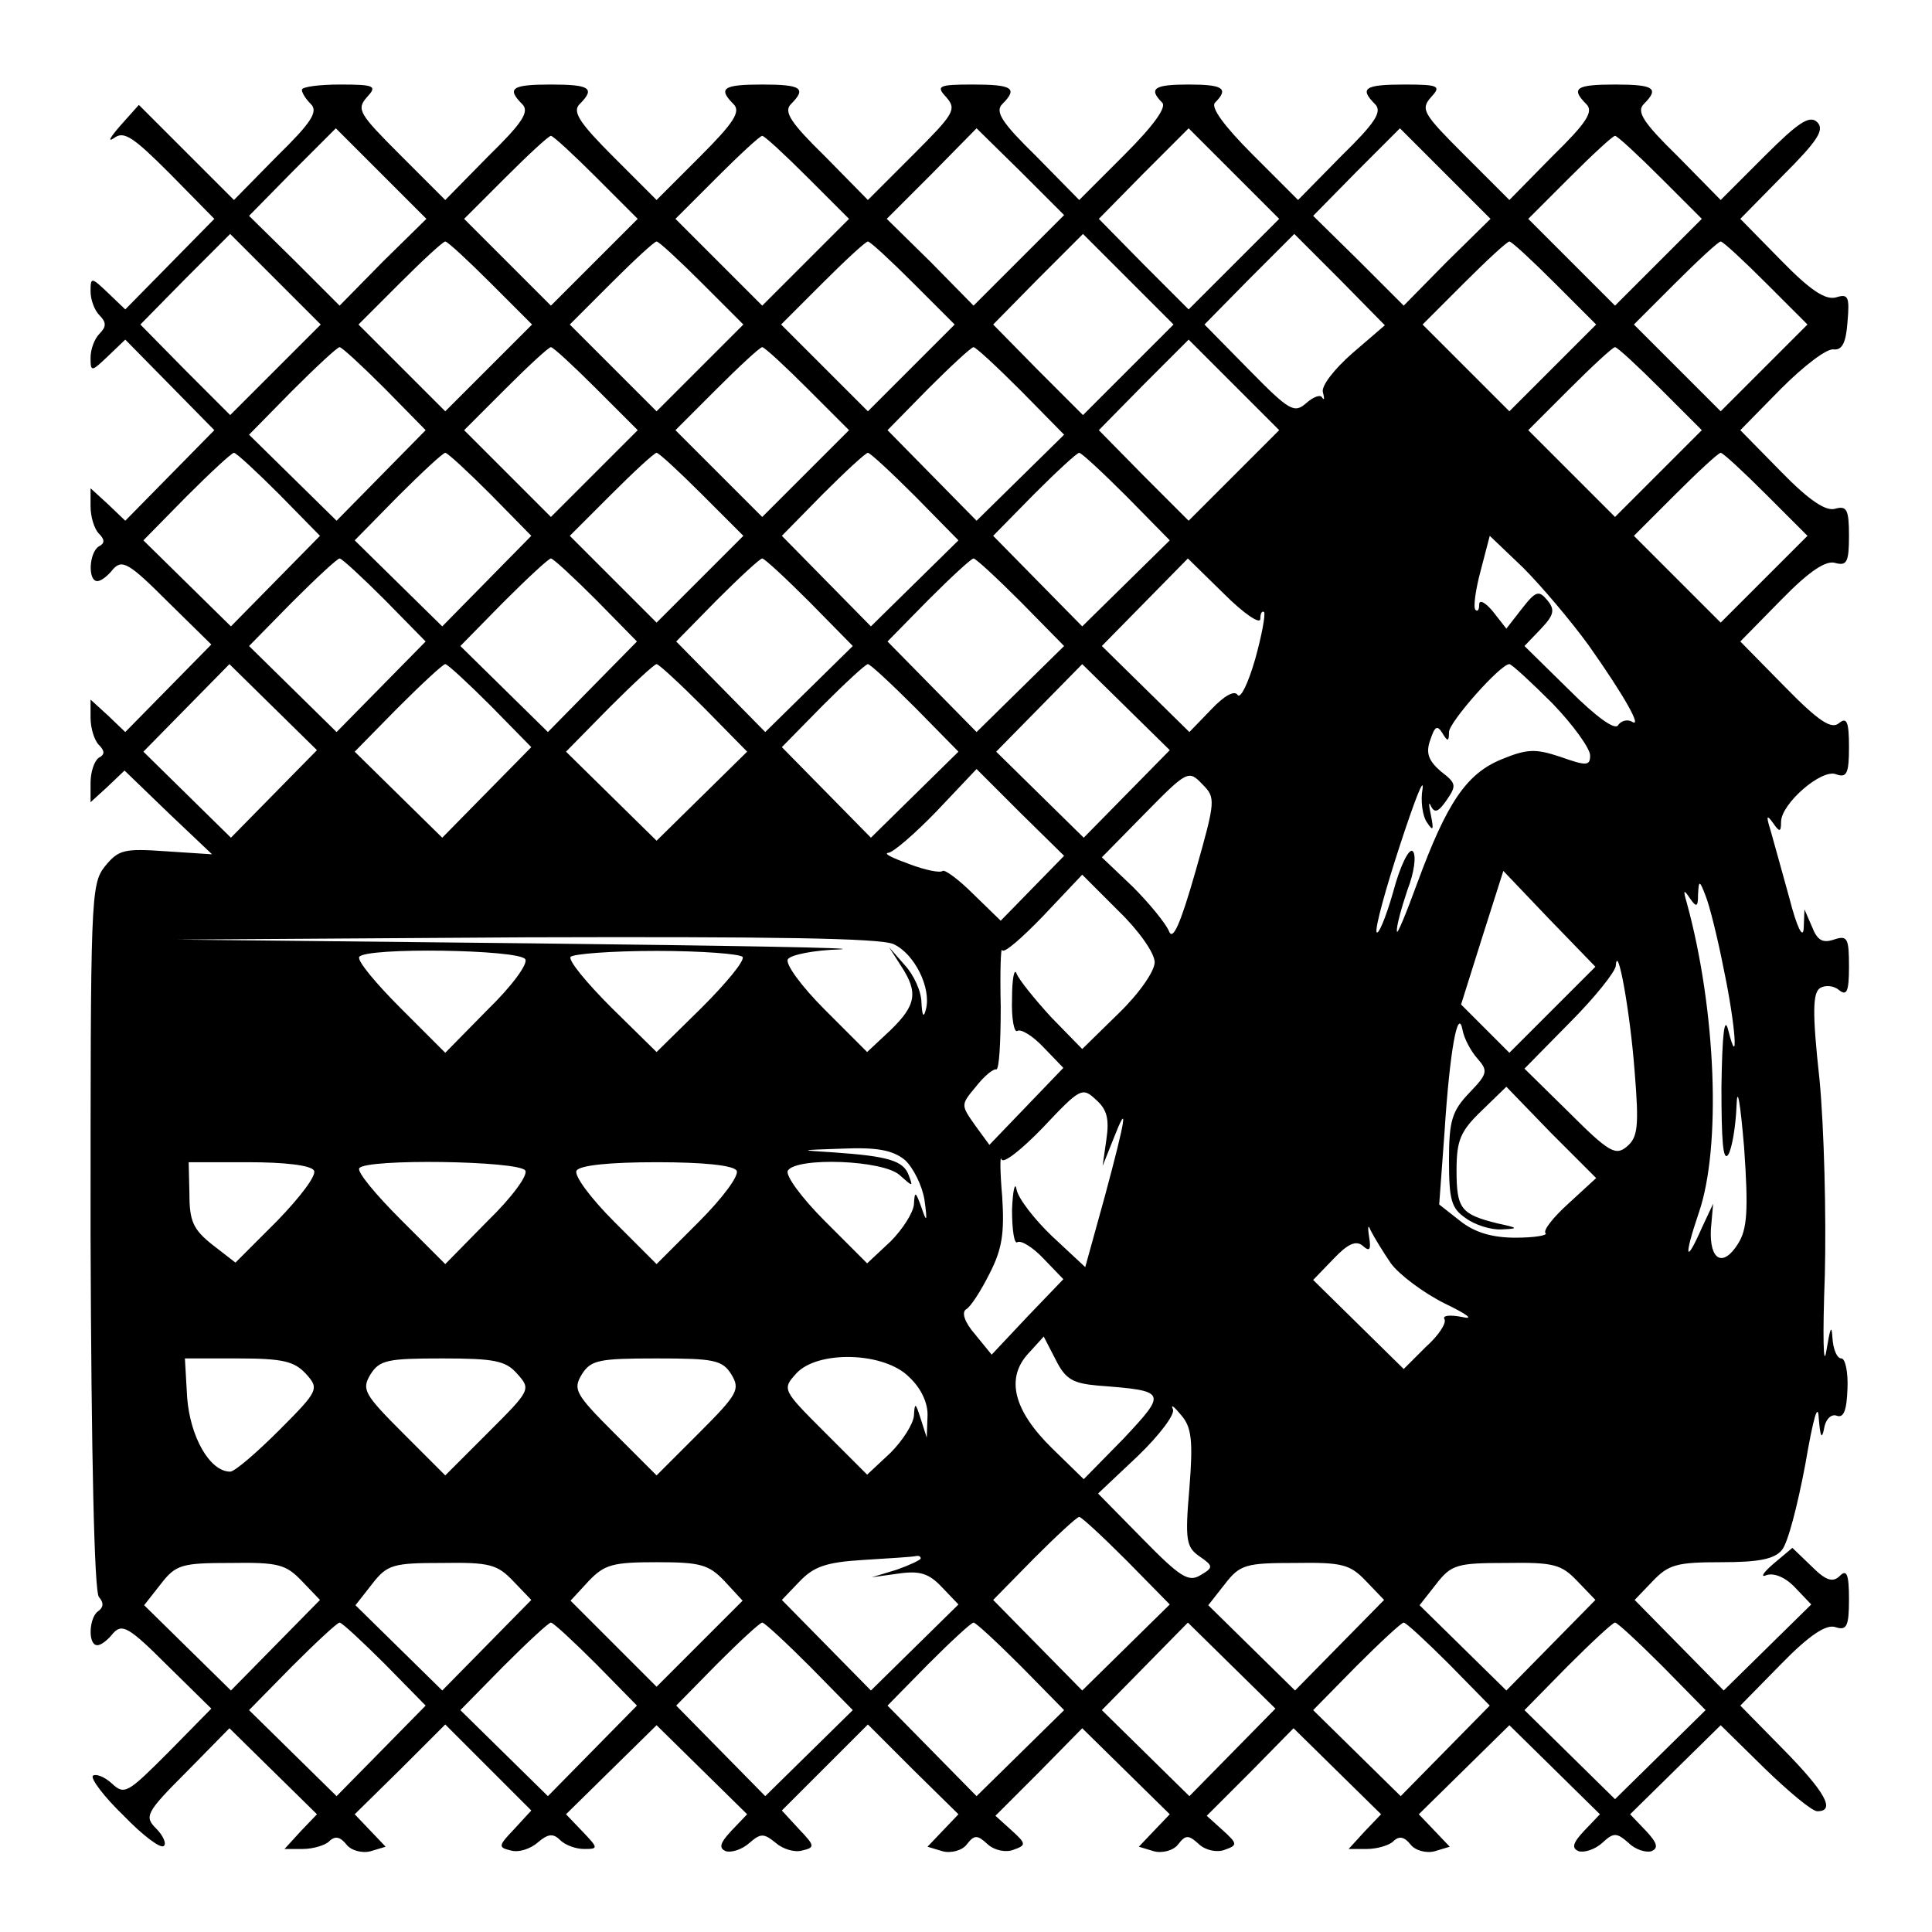<?xml version="1.0" standalone="no"?>
<!DOCTYPE svg PUBLIC "-//W3C//DTD SVG 20010904//EN"
 "http://www.w3.org/TR/2001/REC-SVG-20010904/DTD/svg10.dtd">
<svg version="1.0" xmlns="http://www.w3.org/2000/svg"
 width="256pt" height="256pt" viewBox="0 0 256 256"
 preserveAspectRatio="xMidYMid meet">
<g transform="translate(0,256) scale(0.1,-0.1)"
fill="#000000" stroke="none">
<path d="M400 2441 c0 -4 5 -12 12 -19 10 -10 0 -25 -45 -69 l-57 -58 -63 63
-63 63 -25 -28 c-13 -15 -17 -22 -8 -16 13 10 25 2 74 -47 l59 -60 -59 -60
-59 -60 -23 22 c-22 21 -23 21 -23 2 0 -11 5 -25 12 -32 9 -9 9 -15 0 -24 -7
-7 -12 -21 -12 -32 0 -19 1 -19 23 2 l23 22 59 -60 59 -60 -59 -60 -59 -60
-23 22 -23 21 0 -24 c0 -14 5 -30 11 -36 8 -8 8 -13 0 -17 -13 -8 -15 -46 -2
-46 5 0 14 7 21 16 12 13 21 8 72 -43 l58 -57 -57 -58 -57 -58 -23 22 -23 21
0 -24 c0 -14 5 -30 11 -36 8 -8 8 -13 0 -17 -6 -4 -11 -19 -11 -33 l0 -26 23
21 22 21 58 -56 58 -55 -61 4 c-56 4 -63 2 -81 -20 -19 -24 -19 -43 -19 -491
1 -292 5 -470 11 -477 7 -8 6 -14 -1 -19 -12 -8 -14 -45 -1 -45 5 0 14 7 21
16 12 13 21 8 72 -43 l58 -57 -57 -58 c-54 -54 -58 -57 -75 -41 -10 9 -21 13
-25 10 -3 -4 15 -28 41 -53 25 -26 49 -44 53 -40 4 3 -1 14 -10 23 -16 16 -14
21 40 75 l57 58 58 -57 58 -57 -22 -23 -21 -23 24 0 c14 0 30 5 35 10 8 8 15
6 23 -4 6 -8 21 -12 32 -9 l20 6 -20 21 -21 22 60 59 60 60 57 -57 57 -57 -23
-25 c-21 -22 -21 -24 -4 -28 10 -3 26 2 36 11 13 11 20 12 29 3 7 -7 21 -12
32 -12 19 0 19 1 -2 23 l-22 23 60 59 60 59 60 -59 60 -59 -21 -22 c-15 -16
-17 -23 -7 -27 7 -2 21 2 31 11 15 13 19 13 35 0 9 -8 25 -13 35 -10 17 4 17
6 -4 28 l-23 25 57 57 57 57 60 -60 60 -59 -21 -22 -20 -21 20 -6 c11 -3 26 1
32 9 10 13 14 13 28 0 9 -8 24 -11 34 -7 17 6 17 8 -3 26 l-21 19 58 58 57 58
58 -57 58 -57 -21 -22 -20 -21 20 -6 c11 -3 26 1 32 9 10 13 14 13 28 0 9 -8
24 -11 34 -7 17 6 17 8 -3 26 l-21 19 58 58 57 58 58 -57 58 -57 -22 -23 -21
-23 24 0 c14 0 30 5 35 10 8 8 15 6 23 -4 6 -8 21 -12 32 -9 l20 6 -20 21 -21
22 60 59 60 59 60 -59 60 -59 -21 -22 c-15 -16 -17 -23 -7 -27 7 -2 21 2 31
11 15 14 19 14 35 0 9 -9 23 -13 30 -11 10 4 8 11 -7 27 l-21 22 60 59 60 59
58 -57 c32 -31 63 -57 70 -57 25 0 10 26 -45 82 l-57 58 54 55 c38 39 60 53
72 49 15 -5 18 1 18 37 0 33 -3 40 -12 31 -9 -9 -18 -7 -37 12 l-26 25 -25
-21 c-14 -12 -18 -19 -9 -15 10 3 25 -3 38 -17 l21 -22 -58 -57 -58 -57 -59
60 -59 60 24 25 c21 22 32 25 91 25 49 0 70 4 80 16 8 9 21 60 31 113 11 64
17 84 18 61 2 -24 4 -28 7 -13 2 13 10 20 17 17 9 -3 13 7 14 36 1 22 -3 40
-8 40 -6 0 -11 12 -12 28 -1 18 -3 12 -8 -18 -4 -25 -5 20 -2 100 2 80 -1 196
-7 259 -10 91 -9 116 1 122 7 4 18 3 25 -3 10 -8 13 -2 13 31 0 38 -2 42 -20
36 -15 -5 -22 -1 -29 17 l-10 23 -1 -25 c-1 -15 -9 1 -19 40 -10 36 -21 76
-25 90 -6 19 -5 21 3 10 9 -13 11 -13 11 1 0 24 54 71 73 63 14 -5 17 1 17 36
0 34 -3 40 -13 32 -10 -9 -27 2 -72 48 l-59 60 54 55 c38 39 60 53 72 49 15
-4 18 1 18 36 0 35 -3 40 -18 36 -12 -4 -34 10 -72 49 l-54 55 54 55 c30 30
61 54 70 52 11 -1 16 9 18 36 3 34 1 38 -15 33 -14 -4 -34 9 -73 49 l-54 55
57 58 c45 45 55 60 45 70 -10 10 -25 0 -70 -45 l-58 -58 -57 58 c-45 44 -55
59 -45 69 21 21 14 26 -38 26 -52 0 -59 -5 -38 -26 10 -10 0 -25 -45 -69 l-57
-58 -60 60 c-54 54 -58 60 -44 76 14 15 11 17 -35 17 -53 0 -60 -5 -39 -26 10
-10 0 -25 -45 -69 l-57 -58 -60 60 c-39 39 -56 63 -50 69 19 19 10 24 -35 24
-45 0 -54 -5 -35 -24 6 -6 -11 -30 -50 -69 l-60 -60 -57 58 c-45 44 -55 59
-45 69 21 21 14 26 -39 26 -46 0 -49 -2 -35 -17 14 -16 10 -22 -44 -76 l-60
-60 -57 58 c-45 44 -55 59 -45 69 21 21 14 26 -38 26 -52 0 -59 -5 -38 -26 10
-10 0 -25 -45 -70 l-57 -57 -57 57 c-45 45 -55 60 -45 70 21 21 14 26 -38 26
-52 0 -59 -5 -38 -26 10 -10 0 -25 -45 -69 l-57 -58 -60 60 c-54 54 -58 60
-44 76 14 15 11 17 -35 17 -28 0 -51 -3 -51 -7z m107 -228 l-57 -58 -60 60
-60 59 57 58 58 58 60 -60 60 -60 -58 -57z m843 2 l-60 -60 -57 58 -58 57 60
60 59 60 58 -57 58 -58 -60 -60z m285 -5 l-60 -60 -60 60 -59 60 59 60 60 60
60 -60 60 -60 -60 -60z m282 3 l-57 -58 -60 60 -60 59 57 58 58 58 60 -60 60
-60 -58 -57z m-1127 112 l55 -55 -58 -58 -57 -57 -57 57 -58 58 55 55 c30 30
57 55 60 55 3 0 30 -25 60 -55z m280 0 l55 -55 -58 -58 -57 -57 -57 57 -58 58
55 55 c30 30 57 55 60 55 3 0 30 -25 60 -55z m1130 0 l55 -55 -58 -58 -57 -57
-57 57 -58 58 55 55 c30 30 57 55 60 55 3 0 30 -25 60 -55z m-1835 -255 l-60
-60 -60 60 -59 60 59 60 60 60 60 -60 60 -60 -60 -60z m1130 0 l-60 -60 -60
60 -59 60 59 60 60 60 60 -60 60 -60 -60 -60z m297 22 c-24 -21 -42 -44 -39
-52 2 -8 2 -11 -1 -7 -2 5 -12 1 -21 -7 -16 -14 -22 -11 -76 44 l-59 60 59 60
60 60 60 -60 60 -61 -43 -37z m-1142 93 l55 -55 -58 -58 -57 -57 -57 57 -58
58 55 55 c30 30 57 55 60 55 3 0 30 -25 60 -55z m280 0 l55 -55 -58 -58 -57
-57 -57 57 -58 58 55 55 c30 30 57 55 60 55 3 0 30 -25 60 -55z m280 0 l55
-55 -58 -58 -57 -57 -57 57 -58 58 55 55 c30 30 57 55 60 55 3 0 30 -25 60
-55z m850 0 l55 -55 -58 -58 -57 -57 -57 57 -58 58 55 55 c30 30 57 55 60 55
3 0 30 -25 60 -55z m280 0 l55 -55 -58 -58 -57 -57 -57 57 -58 58 55 55 c30
30 57 55 60 55 3 0 30 -25 60 -55z m-705 -255 l-60 -60 -60 60 -59 60 59 60
60 60 60 -60 60 -60 -60 -60z m-1125 115 l54 -55 -59 -60 -59 -60 -58 57 -58
57 57 58 c32 32 60 58 63 58 3 0 30 -25 60 -55z m280 0 l55 -55 -58 -58 -57
-57 -57 57 -58 58 55 55 c30 30 57 55 60 55 3 0 30 -25 60 -55z m280 0 l55
-55 -58 -58 -57 -57 -57 57 -58 58 55 55 c30 30 57 55 60 55 3 0 30 -25 60
-55z m283 -3 l57 -58 -58 -57 -58 -57 -59 60 -59 60 54 55 c30 30 57 55 60 55
3 0 31 -26 63 -58z m847 3 l55 -55 -58 -58 -57 -57 -57 57 -58 58 55 55 c30
30 57 55 60 55 3 0 30 -25 60 -55z m-1830 -140 l54 -55 -59 -60 -59 -60 -58
57 -58 57 57 58 c32 32 60 58 63 58 3 0 30 -25 60 -55z m280 0 l54 -55 -59
-60 -59 -60 -58 57 -58 57 57 58 c32 32 60 58 63 58 3 0 30 -25 60 -55z m280
0 l55 -55 -58 -58 -57 -57 -57 57 -58 58 55 55 c30 30 57 55 60 55 3 0 30 -25
60 -55z m283 -3 l57 -58 -58 -57 -58 -57 -59 60 -59 60 54 55 c30 30 57 55 60
55 3 0 31 -26 63 -58z m280 0 l57 -58 -58 -57 -58 -57 -59 60 -59 60 54 55
c30 30 57 55 60 55 3 0 31 -26 63 -58z m847 3 l55 -55 -58 -58 -57 -57 -57 57
-58 58 55 55 c30 30 57 55 60 55 3 0 30 -25 60 -55z m-235 -200 c48 -68 72
-111 57 -101 -6 3 -14 1 -18 -5 -4 -7 -29 11 -65 47 l-59 58 22 23 c17 18 19
25 8 38 -11 13 -15 12 -33 -11 l-21 -27 -18 23 c-10 12 -18 16 -18 9 0 -7 -2
-10 -5 -7 -3 3 0 26 7 52 l12 46 44 -42 c24 -24 63 -70 87 -103z m-1595 60
l54 -55 -59 -60 -59 -60 -58 57 -58 57 57 58 c32 32 60 58 63 58 3 0 30 -25
60 -55z m280 0 l54 -55 -59 -60 -59 -60 -58 57 -58 57 57 58 c32 32 60 58 63
58 3 0 30 -25 60 -55z m283 -3 l57 -58 -58 -57 -58 -57 -59 60 -59 60 54 55
c30 30 57 55 60 55 3 0 31 -26 63 -58z m280 0 l57 -58 -58 -57 -58 -57 -59 60
-59 60 54 55 c30 30 57 55 60 55 3 0 31 -26 63 -58z m317 -22 c0 7 2 11 5 9 2
-3 -3 -31 -12 -63 -9 -31 -19 -52 -23 -47 -4 7 -18 -1 -35 -19 l-29 -30 -58
57 -58 57 57 58 57 58 48 -47 c26 -26 48 -41 48 -33z m-1307 -232 l-57 -58
-58 57 -58 57 57 58 57 58 58 -57 58 -57 -57 -58z m287 117 l54 -55 -59 -60
-59 -60 -58 57 -58 57 57 58 c32 32 60 58 63 58 3 0 30 -25 60 -55z m283 -3
l57 -58 -60 -59 -60 -59 -60 59 -60 59 57 58 c32 32 60 58 63 58 3 0 31 -26
63 -58z m280 0 l57 -58 -58 -57 -58 -57 -59 60 -59 60 54 55 c30 30 57 55 60
55 3 0 31 -26 63 -58z m280 -114 l-57 -58 -58 57 -58 57 57 58 57 58 58 -57
58 -57 -57 -58z m564 120 c28 -29 50 -60 50 -69 0 -14 -5 -14 -39 -2 -33 11
-44 11 -78 -3 -47 -19 -73 -58 -112 -164 -15 -41 -27 -70 -27 -64 -1 6 6 31
14 55 9 23 12 46 7 51 -5 5 -17 -20 -26 -54 -10 -35 -20 -58 -22 -53 -2 6 12
57 31 115 19 58 32 92 30 75 -3 -16 0 -37 6 -45 8 -12 9 -10 5 10 -3 14 -3 19
0 12 5 -10 10 -8 21 8 13 19 13 22 -8 38 -16 14 -20 24 -14 41 6 18 9 21 16
10 7 -12 9 -12 9 1 0 13 68 90 80 90 3 0 29 -24 57 -52z m-689 -245 l-42 -43
-36 35 c-20 20 -38 33 -41 31 -3 -3 -23 1 -44 9 -22 8 -35 14 -28 15 6 0 35
25 64 55 l53 56 58 -58 58 -57 -42 -43z m216 22 c-20 -70 -30 -92 -35 -79 -4
10 -26 37 -48 59 l-41 39 57 58 c56 57 58 58 76 39 18 -18 18 -21 -9 -116z
m473 -183 l-57 -57 -32 32 -32 32 28 89 28 88 61 -64 61 -63 -57 -57z m-527
63 c0 -12 -21 -42 -48 -68 l-48 -47 -41 42 c-22 24 -43 50 -46 58 -3 8 -6 -7
-6 -33 -1 -27 3 -46 7 -43 5 3 21 -7 35 -22 l26 -27 -49 -51 -49 -51 -19 26
c-19 27 -19 27 1 51 11 14 23 24 27 23 4 -1 6 36 6 83 -1 46 0 80 2 75 2 -5
26 16 54 45 l52 55 48 -48 c27 -26 48 -56 48 -68z m754 -9 c16 -76 20 -137 6
-81 -5 20 -8 -5 -9 -75 0 -71 2 -100 9 -90 5 8 10 38 11 65 1 28 5 4 10 -55 6
-85 4 -109 -8 -128 -20 -32 -38 -22 -36 19 l3 34 -15 -32 c-22 -50 -24 -39 -4
20 30 87 23 269 -16 411 -5 17 -4 18 4 6 9 -13 11 -12 11 5 1 19 2 19 10 -2 5
-12 16 -56 24 -97z m-1100 33 c28 -13 50 -58 43 -86 -3 -12 -5 -10 -6 8 0 15
-10 37 -22 50 l-21 24 16 -25 c23 -35 20 -52 -14 -85 l-31 -29 -56 56 c-31 31
-53 61 -49 67 4 6 35 12 69 13 34 2 -149 5 -408 8 l-470 5 462 3 c327 1 469
-1 487 -9z m-488 -20 c4 -6 -18 -36 -50 -67 l-56 -57 -59 59 c-33 33 -58 63
-55 68 8 13 212 10 220 -3z m288 3 c3 -5 -22 -35 -54 -67 l-60 -59 -60 59
c-32 32 -57 62 -54 67 3 4 54 8 114 8 60 0 111 -4 114 -8z m1182 -152 c6 -73
4 -87 -10 -99 -15 -13 -24 -8 -77 45 l-59 58 60 61 c33 33 60 67 61 75 2 33
19 -60 25 -140z m-208 17 c14 -16 13 -20 -11 -45 -23 -24 -27 -37 -27 -89 0
-53 3 -64 22 -77 12 -9 34 -16 48 -15 23 1 22 2 -6 8 -48 12 -54 19 -54 70 0
40 5 52 33 79 l33 32 59 -61 60 -60 -37 -34 c-20 -18 -34 -36 -30 -39 3 -3
-15 -6 -40 -6 -31 0 -54 7 -73 22 l-28 22 7 95 c7 110 18 168 24 136 2 -11 11
-28 20 -38z m-492 -107 l-5 -35 14 35 c21 54 17 29 -11 -75 l-26 -94 -44 41
c-23 22 -45 50 -47 62 -2 11 -5 -1 -6 -27 0 -27 3 -46 7 -43 5 3 21 -7 35 -22
l26 -27 -48 -50 -47 -50 -22 27 c-14 16 -18 29 -12 33 6 3 20 25 31 47 17 33
20 54 17 102 -3 34 -3 56 -1 50 2 -7 27 13 55 42 49 52 52 54 70 37 15 -13 18
-26 14 -53z m-267 -27 c11 -10 23 -34 26 -53 4 -29 3 -31 -4 -10 -8 22 -9 22
-10 4 -1 -11 -15 -33 -31 -49 l-31 -29 -56 56 c-31 31 -53 61 -49 67 12 18
126 14 148 -6 18 -16 18 -16 12 0 -7 19 -27 25 -99 30 -48 3 -47 3 11 5 46 2
67 -2 83 -15z m-783 -14 c4 -6 -18 -35 -49 -67 l-55 -55 -31 24 c-25 20 -30
31 -30 67 l-1 42 79 0 c48 0 83 -4 87 -11z m280 0 c4 -6 -18 -36 -50 -67 l-56
-57 -59 59 c-33 33 -58 63 -55 68 8 13 212 10 220 -3z m280 0 c4 -6 -18 -36
-50 -68 l-56 -56 -56 56 c-32 32 -54 62 -50 68 5 7 44 11 106 11 62 0 101 -4
106 -11z m867 -123 c11 -15 43 -39 71 -53 31 -15 40 -22 23 -18 -16 3 -26 2
-23 -3 3 -5 -8 -22 -25 -37 l-29 -29 -60 59 -60 59 27 28 c19 20 30 25 39 17
9 -8 11 -5 8 13 -2 13 -1 16 2 8 4 -8 16 -28 27 -44z m-388 -162 c91 -7 92 -8
34 -70 l-53 -54 -42 41 c-51 50 -62 93 -31 126 l20 22 16 -31 c13 -26 23 -31
56 -34z m-1050 16 c18 -20 18 -22 -35 -75 -30 -30 -59 -55 -65 -55 -27 0 -53
46 -57 98 l-3 52 71 0 c59 0 74 -4 89 -20z m280 0 c19 -21 18 -22 -38 -78
l-57 -57 -56 56 c-52 52 -55 58 -43 78 12 19 23 21 95 21 69 0 84 -3 99 -20z
m284 -1 c12 -20 9 -26 -43 -78 l-56 -56 -56 56 c-52 52 -55 58 -43 78 12 19
23 21 99 21 76 0 87 -2 99 -21z m236 -4 c16 -15 25 -35 24 -52 l-1 -28 -8 25
c-7 22 -8 22 -9 4 -1 -11 -15 -33 -31 -49 l-31 -29 -56 56 c-56 56 -57 57 -38
78 28 31 117 29 150 -5z m371 -147 c-6 -69 -4 -78 13 -90 19 -13 19 -15 2 -25
-16 -10 -27 -3 -77 48 l-59 60 53 50 c29 28 50 56 46 62 -3 7 2 3 11 -8 14
-16 16 -34 11 -97z m-83 -96 l57 -58 -58 -57 -58 -57 -59 60 -59 60 54 55 c30
30 57 55 60 55 3 0 31 -26 63 -58z m-273 3 c0 -2 -15 -9 -32 -15 l-33 -10 36
5 c28 4 40 0 57 -18 l22 -23 -58 -57 -58 -57 -59 60 -59 60 23 24 c19 20 35
26 85 29 33 2 64 4 69 5 4 1 7 0 7 -3z m-820 -30 l24 -25 -59 -60 -59 -60 -58
57 -57 56 22 28 c20 26 28 28 93 28 63 1 73 -2 94 -24z m280 0 l24 -25 -59
-60 -59 -60 -58 57 -57 56 22 28 c20 26 28 28 93 28 63 1 73 -2 94 -24z m280
0 l24 -26 -57 -57 -57 -57 -57 57 -57 57 24 26 c21 22 32 25 90 25 58 0 69 -3
90 -25z m850 0 l24 -25 -59 -60 -59 -60 -58 57 -57 56 22 28 c20 26 28 28 93
28 63 1 73 -2 94 -24z m280 0 l24 -25 -59 -60 -59 -60 -58 57 -57 56 22 28
c20 26 28 28 93 28 63 1 73 -2 94 -24z m-1580 -110 l54 -55 -59 -60 -59 -60
-58 57 -58 57 57 58 c32 32 60 58 63 58 3 0 30 -25 60 -55z m280 0 l54 -55
-59 -60 -59 -60 -58 57 -58 57 57 58 c32 32 60 58 63 58 3 0 30 -25 60 -55z
m283 -3 l57 -58 -58 -57 -58 -57 -59 60 -59 60 54 55 c30 30 57 55 60 55 3 0
31 -26 63 -58z m280 0 l57 -58 -58 -57 -58 -57 -59 60 -59 60 54 55 c30 30 57
55 60 55 3 0 31 -26 63 -58z m280 -114 l-57 -58 -58 57 -58 57 57 58 57 58 58
-57 58 -57 -57 -58z m287 117 l54 -55 -59 -60 -59 -60 -58 57 -58 57 57 58
c32 32 60 58 63 58 3 0 30 -25 60 -55z m283 -3 l57 -58 -60 -59 -60 -59 -60
59 -60 59 57 58 c32 32 60 58 63 58 3 0 31 -26 63 -58z"/>
</g>
</svg>
